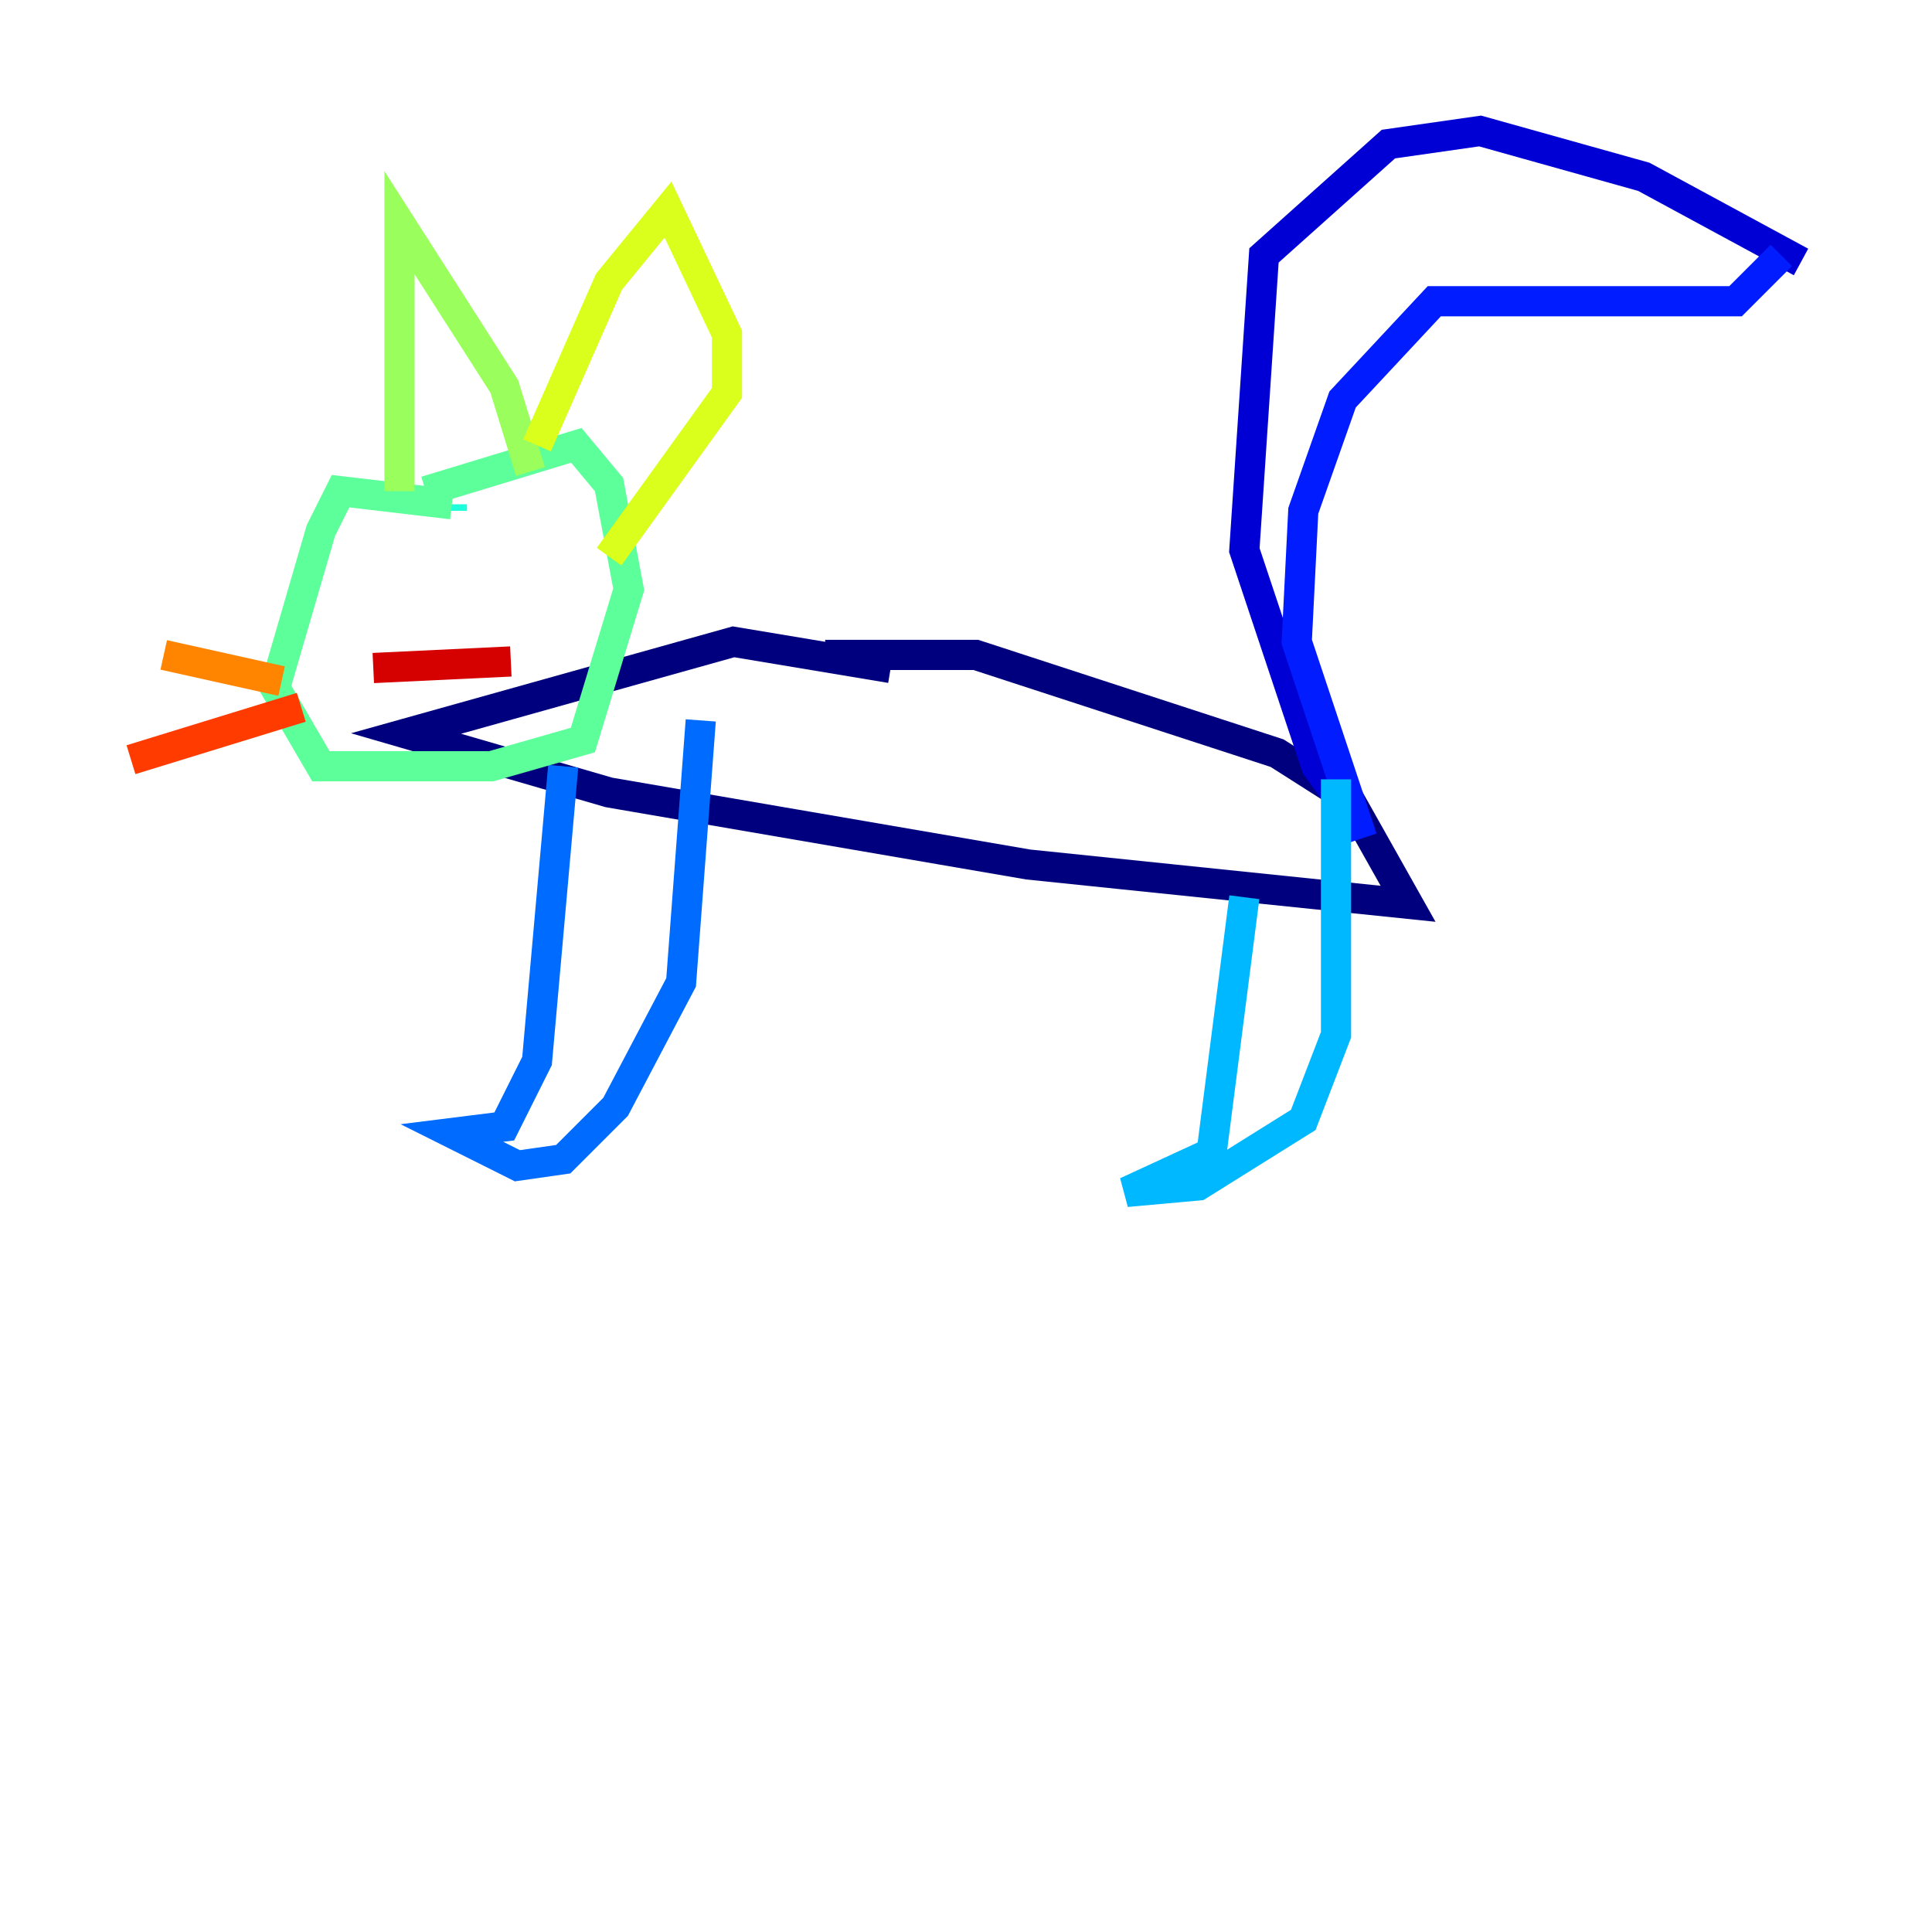<?xml version="1.0" encoding="utf-8" ?>
<svg baseProfile="tiny" height="128" version="1.2" viewBox="0,0,128,128" width="128" xmlns="http://www.w3.org/2000/svg" xmlns:ev="http://www.w3.org/2001/xml-events" xmlns:xlink="http://www.w3.org/1999/xlink"><defs /><polyline fill="none" points="59.01,44.258 48.597,42.522 26.902,48.597 40.352,52.502 68.122,57.275 93.288,59.878 89.383,52.936 84.61,49.898 64.651,43.39 54.671,43.39" stroke="#00007f" stroke-width="2" /><polyline fill="none" points="89.383,53.803 87.214,50.766 82.441,36.447 83.742,16.922 91.986,9.546 98.061,8.678 108.909,11.715 119.322,17.356" stroke="#0000d5" stroke-width="2" /><polyline fill="none" points="90.251,55.539 85.912,42.522 86.346,33.844 88.949,26.468 95.024,19.959 114.983,19.959 118.02,16.922" stroke="#001cff" stroke-width="2" /><polyline fill="none" points="37.315,50.766 35.58,70.291 33.41,74.63 29.939,75.064 34.278,77.234 37.315,76.8 40.786,73.329 45.125,65.085 46.427,47.729" stroke="#006cff" stroke-width="2" /><polyline fill="none" points="82.441,59.444 80.271,76.366 74.63,78.969 79.403,78.536 86.346,74.197 88.515,68.556 88.515,51.634" stroke="#00b8ff" stroke-width="2" /><polyline fill="none" points="29.939,33.844 29.939,33.41" stroke="#1cffda" stroke-width="2" /><polyline fill="none" points="29.939,33.41 22.563,32.542 21.261,35.146 18.224,45.559 21.261,50.766 32.542,50.766 38.617,49.031 41.654,39.051 40.352,32.108 38.183,29.505 28.203,32.542" stroke="#5cff9a" stroke-width="2" /><polyline fill="none" points="26.468,32.542 26.468,14.752 33.41,25.6 35.146,31.241" stroke="#9aff5c" stroke-width="2" /><polyline fill="none" points="35.58,29.505 40.352,18.658 44.258,13.885 48.163,22.129 48.163,26.034 40.352,36.881" stroke="#daff1c" stroke-width="2" /><polyline fill="none" points="26.902,38.183 26.902,38.183" stroke="#ffcb00" stroke-width="2" /><polyline fill="none" points="18.658,45.125 10.848,43.39" stroke="#ff8500" stroke-width="2" /><polyline fill="none" points="19.959,46.861 8.678,50.332" stroke="#ff3b00" stroke-width="2" /><polyline fill="none" points="24.732,44.258 33.844,43.824" stroke="#d50000" stroke-width="2" /><polyline fill="none" points="20.827,48.597 20.827,48.597" stroke="#7f0000" stroke-width="2" /></svg>